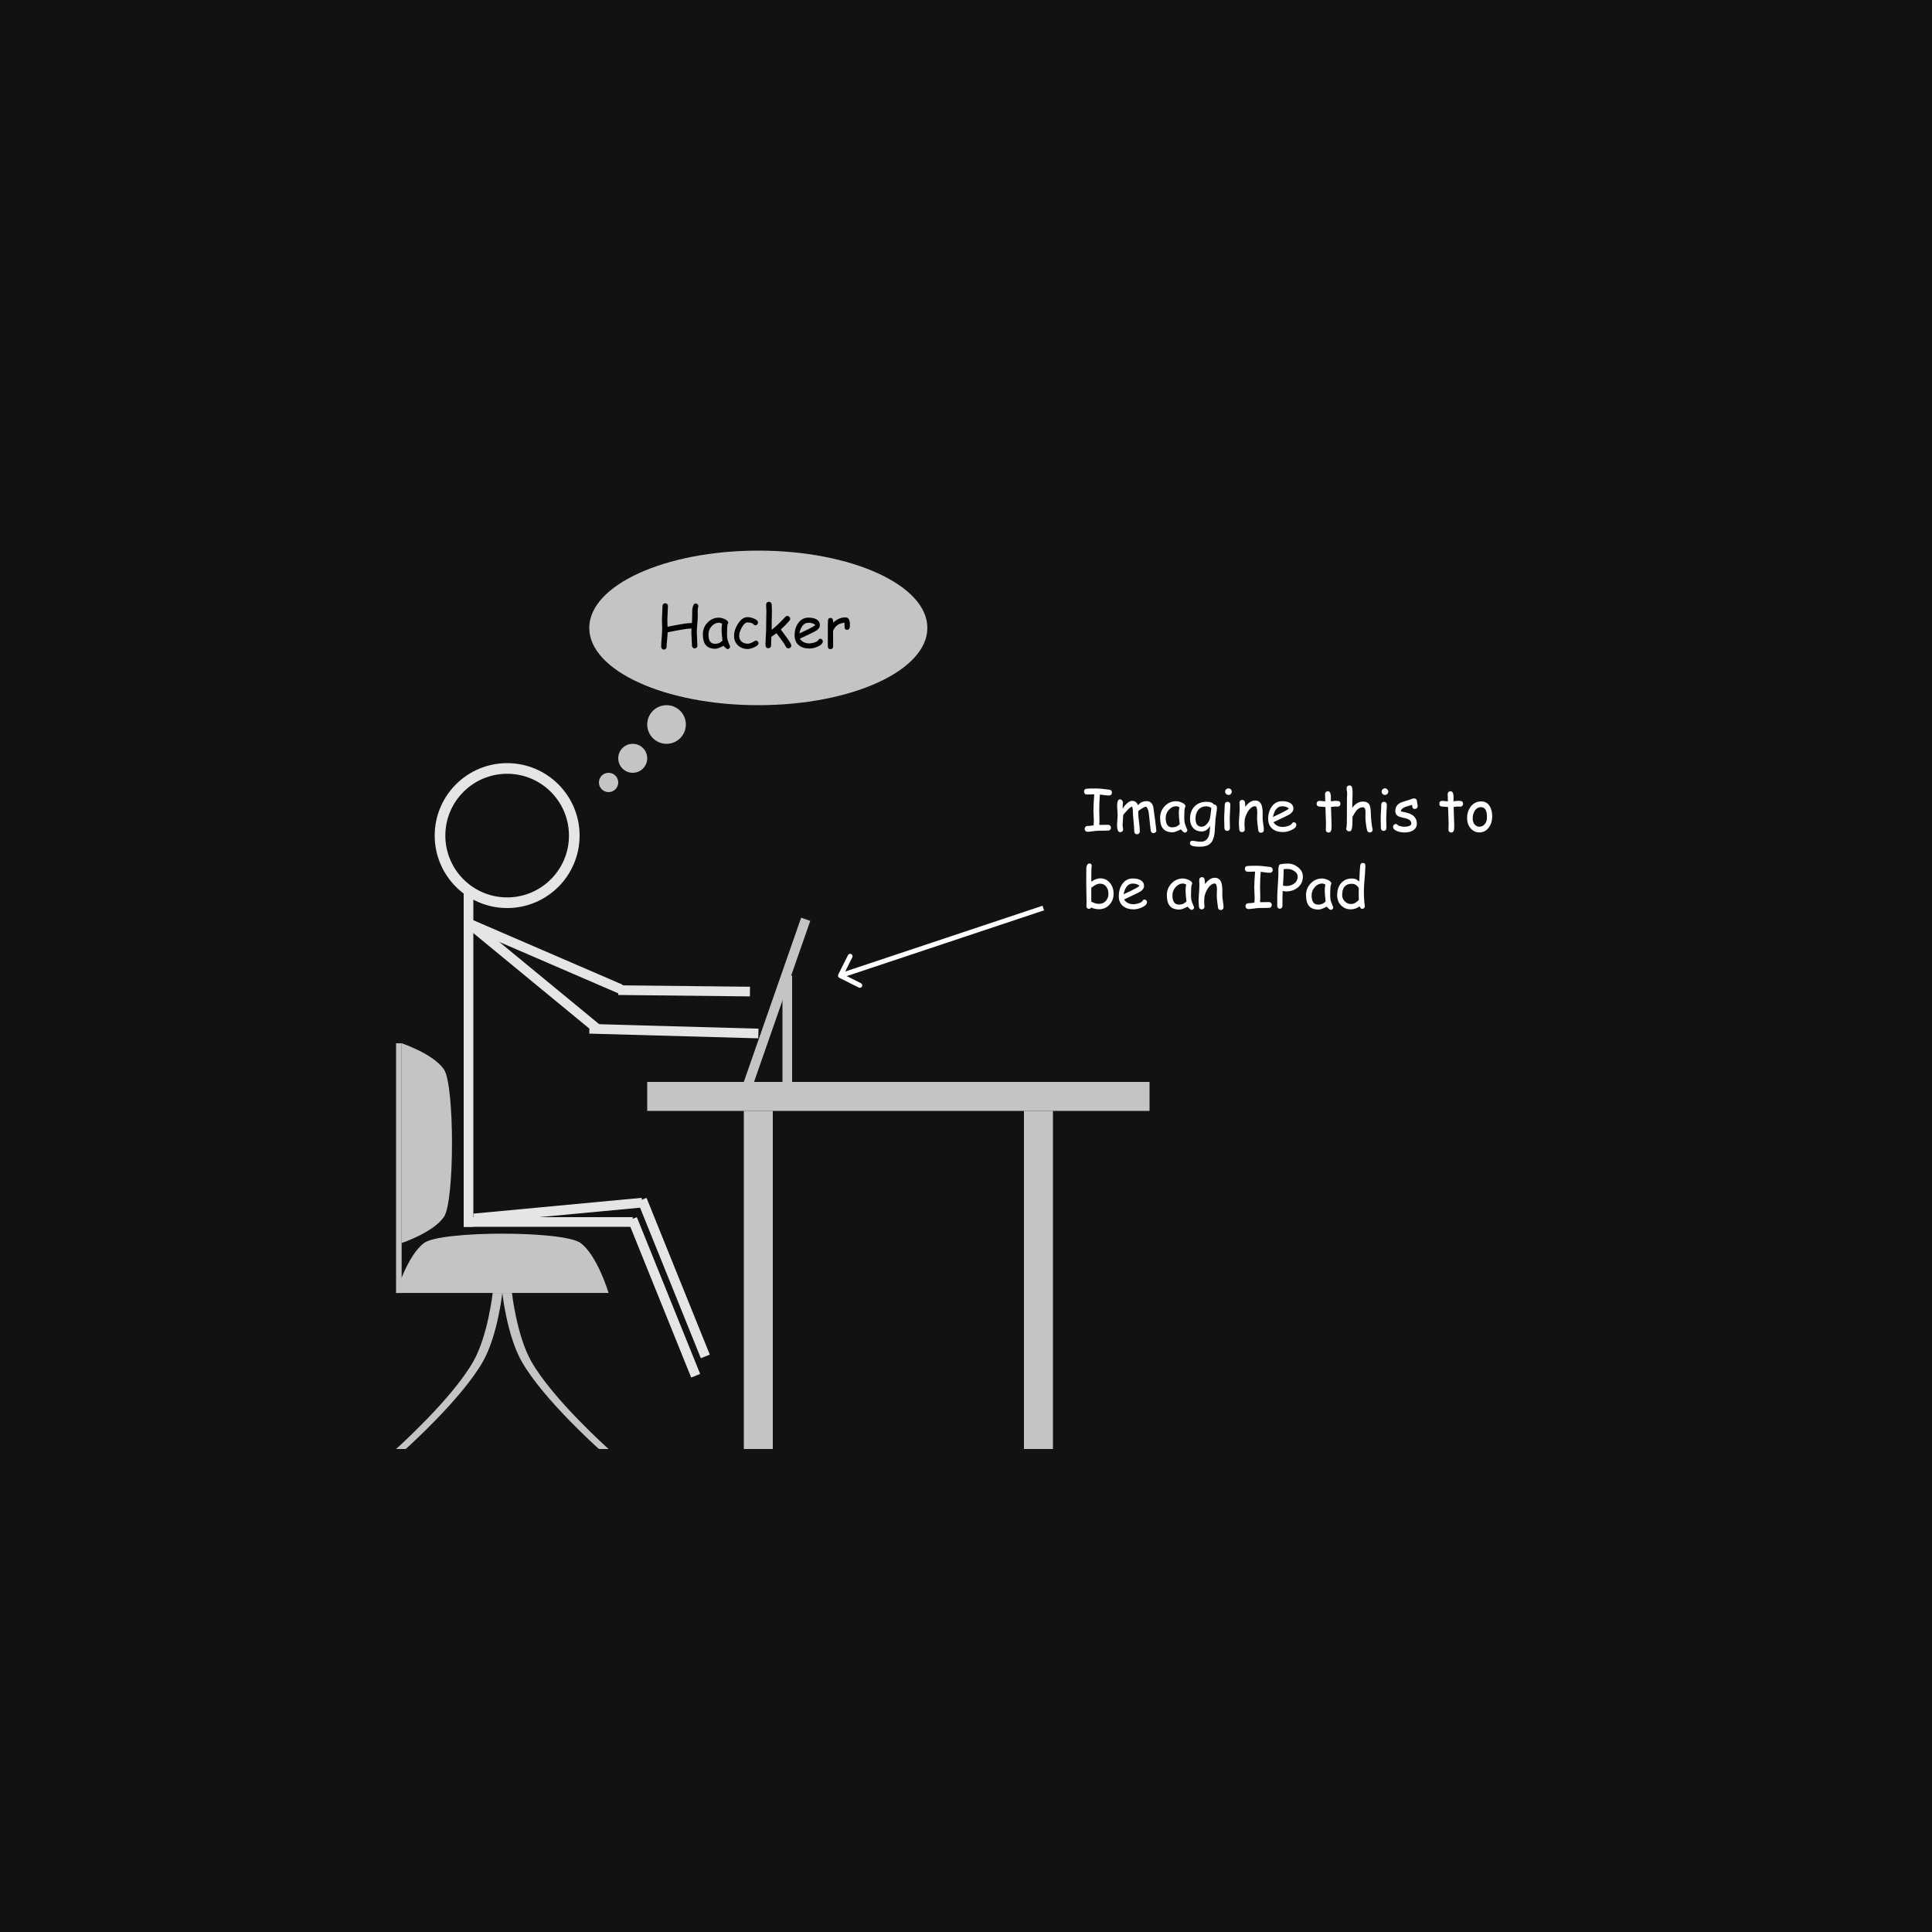 <svg width="200" height="200" viewBox="0 0 200 200" fill="none" xmlns="http://www.w3.org/2000/svg">
<rect width="200" height="200" fill="#121212"/>
<path d="M51 133.846H52C52 133.846 51.521 138.244 50 140.931C47.785 144.843 42 150 42 150H41C41 150 46.785 144.843 49 140.931C50.521 138.244 51 133.846 51 133.846Z" fill="#C4C4C4"/>
<path d="M53 133.846H52C52 133.846 52.479 138.244 54 140.931C56.215 144.843 62 150 62 150H63C63 150 57.215 144.843 55 140.931C53.479 138.244 53 133.846 53 133.846Z" fill="#C4C4C4"/>
<path d="M43.895 128.677C45.632 127.385 58.368 127.385 60.105 128.677C61.842 129.969 63 133.846 63 133.846H41C41 133.846 42.158 129.969 43.895 128.677Z" fill="#C4C4C4"/>
<path d="M45.967 110.721C47.064 112.353 47.064 124.324 45.967 125.956C44.87 127.589 41.579 128.677 41.579 128.677V108C41.579 108 44.87 109.088 45.967 110.721Z" fill="#C4C4C4"/>
<rect x="41" y="108" width="0.579" height="25.846" fill="#C4C4C4"/>
<path d="M60 86.5C60 90.642 56.642 94 52.5 94C48.358 94 45 90.642 45 86.5C45 82.358 48.358 79 52.5 79C56.642 79 60 82.358 60 86.5ZM46.101 86.5C46.101 90.034 48.966 92.899 52.5 92.899C56.034 92.899 58.899 90.034 58.899 86.5C58.899 82.966 56.034 80.101 52.5 80.101C48.966 80.101 46.101 82.966 46.101 86.5Z" fill="#E5E5E5"/>
<rect x="48" y="127" width="1" height="17.5" transform="rotate(-90 48 127)" fill="#E5E5E5"/>
<rect x="49.093" y="126.63" width="1" height="17.5" transform="rotate(-95.359 49.093 126.63)" fill="#E5E5E5"/>
<rect x="48" y="95.772" width="1" height="17.5" transform="rotate(-50.544 48 95.772)" fill="#E5E5E5"/>
<rect x="48" y="95.918" width="1" height="17.5" transform="rotate(-66.641 48 95.918)" fill="#E5E5E5"/>
<rect x="61" y="107" width="1" height="17.5" transform="rotate(-88.403 61 107)" fill="#E5E5E5"/>
<rect x="64" y="103" width="1" height="13.63" transform="rotate(-89.377 64 103)" fill="#E5E5E5"/>
<rect x="65" y="126.374" width="1" height="17.5" transform="rotate(-21.983 65 126.374)" fill="#E5E5E5"/>
<rect x="66" y="124.374" width="1" height="17.5" transform="rotate(-21.983 66 124.374)" fill="#E5E5E5"/>
<rect x="48" y="92" width="1" height="35" fill="#E5E5E5"/>
<rect x="82.934" y="95" width="1" height="18" transform="rotate(19.25 82.934 95)" fill="#C4C4C4"/>
<rect x="81" y="101" width="1" height="11" fill="#C4C4C4"/>
<rect x="67" y="112" width="52" height="3" fill="#C4C4C4"/>
<rect x="77" y="115" width="3" height="35" fill="#C4C4C4"/>
<rect x="106" y="115" width="3" height="35" fill="#C4C4C4"/>
<ellipse cx="78.5" cy="65" rx="17.5" ry="8" fill="#C4C4C4"/>
<path d="M72.266 62.872C72.236 62.954 72.222 63.074 72.222 63.232C72.222 63.291 72.224 63.378 72.228 63.493C72.231 63.608 72.233 63.695 72.233 63.754C72.233 63.949 72.216 64.24 72.181 64.627C72.147 65.014 72.131 65.305 72.131 65.5C72.131 65.648 72.142 65.871 72.163 66.168C72.185 66.465 72.195 66.689 72.195 66.839C72.195 66.919 72.168 66.986 72.113 67.041C72.061 67.096 71.994 67.123 71.914 67.123C71.836 67.123 71.769 67.096 71.715 67.041C71.66 66.986 71.633 66.919 71.633 66.839C71.633 66.689 71.622 66.465 71.601 66.168C71.579 65.871 71.568 65.648 71.568 65.5C71.568 65.357 71.573 65.213 71.583 65.066C71.249 65.072 70.836 65.122 70.344 65.216L69.113 65.456C69.113 65.632 69.096 65.882 69.061 66.206C69.025 66.528 69.008 66.778 69.008 66.956C69.008 67.036 68.981 67.103 68.926 67.158C68.873 67.215 68.807 67.243 68.727 67.243C68.647 67.243 68.579 67.215 68.524 67.158C68.472 67.103 68.445 67.036 68.445 66.956C68.445 66.749 68.462 66.44 68.495 66.03C68.53 65.618 68.548 65.309 68.548 65.102C68.548 64.994 68.544 64.832 68.536 64.615C68.528 64.398 68.524 64.235 68.524 64.126C68.524 63.972 68.534 63.74 68.554 63.432C68.573 63.121 68.583 62.889 68.583 62.734C68.583 62.652 68.609 62.584 68.662 62.529C68.717 62.475 68.784 62.447 68.864 62.447C68.944 62.447 69.011 62.475 69.064 62.529C69.118 62.584 69.145 62.652 69.145 62.734C69.145 62.891 69.135 63.125 69.113 63.438C69.094 63.748 69.084 63.981 69.084 64.138L69.102 64.879L70.358 64.642C70.86 64.548 71.283 64.499 71.627 64.495C71.648 64.216 71.659 63.795 71.659 63.232C71.659 63.084 71.684 62.934 71.732 62.781C71.797 62.572 71.888 62.468 72.005 62.468C72.079 62.468 72.145 62.495 72.204 62.55C72.263 62.602 72.292 62.67 72.292 62.752C72.292 62.781 72.283 62.821 72.266 62.872ZM75.307 67.193C75.269 67.193 75.202 67.15 75.105 67.064C75.017 66.984 74.951 66.913 74.908 66.851C74.721 66.952 74.556 67.028 74.413 67.079C74.27 67.132 74.151 67.158 74.056 67.158C73.599 67.158 73.266 67.029 73.057 66.772C72.859 66.529 72.761 66.158 72.761 65.658C72.761 65.186 72.923 64.781 73.247 64.445C73.573 64.109 73.962 63.941 74.413 63.941C74.583 63.941 74.773 63.985 74.984 64.073C75.25 64.183 75.383 64.314 75.383 64.469C75.383 64.522 75.363 64.568 75.324 64.609C75.305 64.684 75.289 64.806 75.277 64.976C75.268 65.145 75.262 65.363 75.26 65.629C75.258 65.871 75.274 66.062 75.31 66.203C75.329 66.289 75.391 66.461 75.494 66.719C75.508 66.754 75.53 66.806 75.561 66.874L75.579 66.924C75.579 67.002 75.552 67.066 75.497 67.117C75.442 67.168 75.379 67.193 75.307 67.193ZM74.697 65.157C74.697 65.073 74.702 64.982 74.712 64.885C74.724 64.785 74.74 64.68 74.762 64.568C74.689 64.531 74.627 64.504 74.574 64.486C74.523 64.469 74.482 64.46 74.451 64.46C74.148 64.46 73.887 64.584 73.666 64.832C73.447 65.078 73.338 65.362 73.338 65.685C73.338 66.005 73.394 66.245 73.508 66.405C73.621 66.565 73.791 66.645 74.018 66.645C74.205 66.645 74.364 66.611 74.495 66.543C74.565 66.506 74.664 66.432 74.791 66.32C74.728 65.803 74.697 65.415 74.697 65.157ZM77.413 67.185C77.013 67.185 76.679 67.064 76.411 66.821C76.13 66.567 75.989 66.232 75.989 65.816C75.989 65.42 76.121 65.011 76.385 64.589C76.678 64.12 77.008 63.886 77.375 63.886C77.566 63.886 77.78 63.931 78.017 64.02C78.315 64.136 78.465 64.276 78.465 64.442C78.465 64.517 78.44 64.583 78.392 64.642C78.343 64.698 78.282 64.727 78.21 64.727C78.153 64.727 78.103 64.71 78.061 64.677C78.019 64.642 77.98 64.607 77.94 64.574C77.825 64.482 77.637 64.436 77.375 64.436C77.176 64.436 76.978 64.614 76.783 64.97C76.606 65.296 76.517 65.578 76.517 65.816C76.517 66.074 76.605 66.277 76.78 66.426C76.944 66.564 77.155 66.634 77.413 66.634C77.53 66.634 77.655 66.603 77.788 66.54L78.128 66.358C78.186 66.327 78.228 66.311 78.254 66.311C78.326 66.311 78.389 66.341 78.441 66.399C78.494 66.456 78.52 66.522 78.52 66.596C78.52 66.738 78.37 66.876 78.069 67.009C77.806 67.126 77.587 67.185 77.413 67.185ZM81.611 67.12C81.504 67.12 81.421 67.064 81.362 66.95C81.261 66.753 81.107 66.519 80.902 66.25L80.384 65.544C80.27 65.634 80.095 65.76 79.856 65.922C79.835 66.225 79.824 66.519 79.824 66.807C79.824 66.894 79.797 66.966 79.742 67.02C79.689 67.075 79.621 67.103 79.537 67.103C79.34 67.103 79.241 66.97 79.241 66.704C79.241 66.542 79.252 66.3 79.273 65.978C79.297 65.653 79.309 65.41 79.309 65.248C79.309 64.951 79.312 64.612 79.32 64.231C79.33 63.849 79.335 63.511 79.335 63.218C79.335 63.13 79.33 63.026 79.32 62.907C79.312 62.788 79.309 62.685 79.309 62.597C79.309 62.509 79.335 62.438 79.388 62.383C79.442 62.328 79.512 62.301 79.596 62.301C79.68 62.301 79.748 62.328 79.801 62.383C79.856 62.438 79.883 62.509 79.883 62.597C79.883 62.687 79.888 62.793 79.897 62.916C79.907 63.037 79.912 63.143 79.912 63.232L79.892 64.176C79.882 64.516 79.879 64.856 79.883 65.195C80.148 64.992 80.404 64.769 80.65 64.527L81.295 63.862C81.359 63.796 81.429 63.763 81.503 63.763C81.579 63.763 81.647 63.793 81.708 63.853C81.77 63.914 81.802 63.984 81.802 64.064C81.802 64.131 81.773 64.196 81.717 64.261C81.477 64.542 81.181 64.844 80.829 65.166L81.468 66.036C81.767 66.444 81.916 66.71 81.916 66.833C81.916 66.911 81.885 66.978 81.822 67.035C81.762 67.092 81.691 67.12 81.611 67.12ZM83.779 67.135C83.338 67.135 82.981 67.024 82.707 66.804C82.408 66.56 82.259 66.218 82.259 65.778C82.259 65.27 82.382 64.845 82.628 64.501C82.895 64.126 83.253 63.938 83.7 63.938C84.024 63.938 84.289 63.993 84.494 64.103C84.746 64.237 84.872 64.444 84.872 64.724C84.872 64.919 84.762 65.097 84.541 65.257C84.443 65.327 84.236 65.436 83.92 65.585L82.801 66.115C82.91 66.277 83.046 66.399 83.208 66.481C83.372 66.564 83.562 66.605 83.779 66.605C83.914 66.605 84.072 66.579 84.254 66.528C84.484 66.464 84.633 66.38 84.699 66.276C84.766 66.171 84.837 66.118 84.913 66.118C84.981 66.118 85.042 66.144 85.095 66.197C85.149 66.248 85.177 66.308 85.177 66.376C85.177 66.593 85.002 66.779 84.652 66.936C84.353 67.068 84.062 67.135 83.779 67.135ZM83.7 64.466C83.462 64.466 83.264 64.559 83.106 64.744C82.947 64.928 82.829 65.205 82.751 65.576L83.65 65.148C84.004 64.977 84.256 64.827 84.406 64.7C84.238 64.544 84.003 64.466 83.7 64.466ZM87.978 64.835C87.964 65.079 87.866 65.201 87.685 65.201C87.517 65.201 87.433 65.105 87.433 64.911C87.433 64.874 87.43 64.806 87.424 64.706L87.415 64.46C87.106 64.497 86.859 64.584 86.674 64.721C86.5 64.848 86.356 65.039 86.24 65.295L86.246 66.9C86.246 67.098 86.149 67.196 85.956 67.196C85.784 67.196 85.698 67.098 85.698 66.9V64.844C85.698 64.779 85.7 64.683 85.704 64.554C85.71 64.425 85.713 64.328 85.713 64.264C85.713 64.066 85.799 63.968 85.971 63.968C86.162 63.968 86.259 64.13 86.261 64.454C86.636 64.093 87.052 63.912 87.509 63.912C87.667 63.912 87.785 63.972 87.863 64.091C87.941 64.21 87.981 64.39 87.981 64.63C87.981 64.731 87.98 64.8 87.978 64.835Z" fill="black"/>
<circle cx="63" cy="81" r="1" fill="#C4C4C4"/>
<circle cx="65.5" cy="78.5" r="1.5" fill="#C4C4C4"/>
<circle cx="69" cy="75" r="2" fill="#C4C4C4"/>
<path d="M114.804 82.35C114.679 82.35 114.521 82.337 114.332 82.311L113.86 82.25C113.815 82.818 113.793 83.361 113.793 83.879C113.793 84.016 113.797 84.185 113.805 84.386C113.812 84.587 113.816 84.756 113.816 84.893C113.816 85.076 113.81 85.243 113.796 85.394L114.719 85.382C114.801 85.382 114.869 85.411 114.924 85.47C114.98 85.526 115.009 85.597 115.009 85.681C115.009 85.767 114.98 85.839 114.924 85.897C114.869 85.954 114.801 85.982 114.719 85.982C114.609 85.982 114.445 85.985 114.227 85.991C114.008 85.995 113.844 85.997 113.734 85.997C113.605 85.997 113.412 86.015 113.154 86.05C112.898 86.087 112.705 86.106 112.574 86.106C112.492 86.106 112.423 86.076 112.366 86.018C112.312 85.961 112.284 85.891 112.284 85.807C112.284 85.723 112.312 85.651 112.366 85.593C112.423 85.534 112.492 85.505 112.574 85.505C112.701 85.505 112.911 85.484 113.204 85.443C113.224 85.285 113.233 85.105 113.233 84.901C113.233 84.767 113.227 84.603 113.213 84.409C113.201 84.214 113.195 84.05 113.195 83.917C113.195 83.466 113.223 82.902 113.277 82.227L112.896 82.238L112.516 82.247C112.432 82.247 112.361 82.219 112.305 82.162C112.248 82.106 112.22 82.033 112.22 81.945C112.22 81.764 112.312 81.664 112.495 81.647C112.653 81.631 112.949 81.623 113.383 81.623C113.771 81.623 114.259 81.665 114.845 81.749C115.019 81.774 115.105 81.879 115.105 82.062C115.105 82.154 115.072 82.228 115.006 82.282C114.947 82.327 114.88 82.35 114.804 82.35ZM119.409 86.243C119.249 86.243 119.155 86.158 119.128 85.988C119.093 85.773 119.058 85.471 119.022 85.08L118.923 84.172C118.903 84.037 118.87 83.905 118.823 83.776C118.757 83.601 118.685 83.513 118.606 83.513C118.534 83.513 118.399 83.574 118.202 83.697C118.015 83.811 117.892 83.901 117.833 83.97C117.831 84.153 117.836 84.337 117.848 84.52L117.936 85.303C117.973 85.611 117.991 85.866 117.991 86.067C117.991 86.153 117.964 86.224 117.909 86.278C117.856 86.335 117.788 86.363 117.704 86.363C117.62 86.363 117.551 86.335 117.496 86.278C117.443 86.224 117.417 86.153 117.417 86.067C117.417 85.831 117.393 85.482 117.344 85.022C117.297 84.559 117.273 84.209 117.273 83.973C117.273 83.766 117.244 83.605 117.186 83.489C117.049 83.552 116.91 83.653 116.77 83.794L116.424 84.181C116.393 84.228 116.343 84.289 116.274 84.365C116.274 84.482 116.264 84.655 116.242 84.884C116.221 85.112 116.21 85.281 116.21 85.391C116.21 85.449 116.219 85.531 116.236 85.637C116.256 85.742 116.266 85.818 116.266 85.865C116.266 85.945 116.235 86.013 116.175 86.067C116.116 86.122 116.047 86.149 115.967 86.149C115.746 86.149 115.636 85.898 115.636 85.397C115.636 85.279 115.646 85.105 115.668 84.872C115.689 84.64 115.7 84.465 115.7 84.348C115.7 84.244 115.69 84.089 115.671 83.882C115.653 83.675 115.645 83.519 115.645 83.413C115.645 82.97 115.744 82.748 115.943 82.748C116.02 82.748 116.089 82.781 116.151 82.848C116.216 82.914 116.248 82.986 116.248 83.064C116.248 83.102 116.243 83.159 116.233 83.237C116.224 83.315 116.219 83.375 116.219 83.416L116.225 83.724C116.326 83.515 116.476 83.326 116.673 83.158C116.87 82.988 117.038 82.903 117.177 82.903C117.483 82.903 117.694 83.056 117.81 83.36C117.917 83.218 118.045 83.111 118.193 83.041C118.342 82.969 118.512 82.933 118.703 82.933C119.029 82.933 119.252 83.108 119.371 83.46C119.395 83.53 119.435 83.805 119.491 84.283C119.546 84.619 119.616 85.179 119.702 85.962C119.708 86.04 119.682 86.106 119.623 86.161C119.564 86.216 119.493 86.243 119.409 86.243ZM122.641 86.193C122.604 86.193 122.536 86.15 122.438 86.064C122.351 85.984 122.285 85.913 122.242 85.851C122.055 85.952 121.89 86.028 121.747 86.079C121.604 86.132 121.485 86.158 121.39 86.158C120.933 86.158 120.6 86.029 120.391 85.772C120.193 85.529 120.095 85.158 120.095 84.658C120.095 84.186 120.257 83.781 120.581 83.445C120.907 83.109 121.296 82.941 121.747 82.941C121.917 82.941 122.107 82.985 122.318 83.073C122.584 83.183 122.717 83.314 122.717 83.469C122.717 83.522 122.697 83.568 122.658 83.609C122.639 83.684 122.623 83.806 122.611 83.976C122.602 84.145 122.596 84.363 122.594 84.629C122.592 84.871 122.608 85.062 122.644 85.203C122.663 85.289 122.725 85.461 122.828 85.719C122.842 85.754 122.864 85.806 122.896 85.874L122.913 85.924C122.913 86.002 122.886 86.066 122.831 86.117C122.776 86.168 122.713 86.193 122.641 86.193ZM122.031 84.157C122.031 84.073 122.036 83.982 122.046 83.885C122.058 83.785 122.074 83.68 122.096 83.568C122.023 83.531 121.961 83.504 121.908 83.486C121.857 83.469 121.816 83.46 121.785 83.46C121.482 83.46 121.221 83.584 121 83.832C120.781 84.078 120.672 84.362 120.672 84.685C120.672 85.005 120.729 85.245 120.842 85.405C120.955 85.565 121.125 85.645 121.352 85.645C121.539 85.645 121.698 85.611 121.829 85.543C121.899 85.506 121.998 85.432 122.125 85.32C122.062 84.803 122.031 84.415 122.031 84.157ZM125.834 84.737L125.767 85.722C125.755 86.112 125.715 86.432 125.646 86.68C125.559 86.996 125.418 87.23 125.225 87.38C124.99 87.561 124.651 87.652 124.208 87.652C123.948 87.652 123.73 87.635 123.555 87.6C123.309 87.551 123.186 87.449 123.186 87.295C123.186 87.121 123.271 87.034 123.44 87.034C123.511 87.034 123.628 87.051 123.792 87.084C123.956 87.119 124.138 87.135 124.337 87.131C124.712 87.125 124.971 86.943 125.113 86.586C125.207 86.348 125.257 85.981 125.263 85.487C125.157 85.683 125.031 85.829 124.885 85.927C124.74 86.024 124.574 86.073 124.387 86.073C124.033 86.073 123.745 85.953 123.522 85.713C123.302 85.471 123.191 85.157 123.191 84.772C123.191 84.245 123.343 83.82 123.646 83.498C123.958 83.166 124.384 83 124.923 83C125.104 83 125.257 83.023 125.38 83.07C125.503 83.117 125.597 83.188 125.661 83.281C125.87 83.287 125.975 83.403 125.975 83.63C125.975 83.769 125.954 83.954 125.913 84.186C125.868 84.456 125.842 84.64 125.834 84.737ZM124.894 83.469C124.522 83.469 124.235 83.597 124.032 83.853C123.851 84.083 123.76 84.376 123.76 84.731C123.76 85.015 123.813 85.228 123.921 85.37C124.028 85.513 124.189 85.584 124.404 85.584C124.602 85.584 124.793 85.473 124.979 85.25C125.146 85.045 125.242 84.842 125.266 84.641C125.307 84.43 125.351 84.099 125.397 83.647C125.319 83.587 125.238 83.542 125.154 83.513C125.07 83.483 124.983 83.469 124.894 83.469ZM127.17 82.291C127.076 82.291 126.995 82.258 126.927 82.191C126.858 82.125 126.824 82.045 126.824 81.951C126.824 81.857 126.858 81.777 126.927 81.711C126.995 81.644 127.076 81.611 127.17 81.611C127.264 81.611 127.344 81.644 127.41 81.711C127.479 81.777 127.513 81.857 127.513 81.951C127.513 82.045 127.479 82.125 127.41 82.191C127.344 82.258 127.264 82.291 127.17 82.291ZM127.302 84.67C127.302 84.787 127.305 84.963 127.311 85.197C127.318 85.43 127.322 85.605 127.322 85.722C127.322 85.808 127.296 85.878 127.243 85.933C127.19 85.987 127.121 86.015 127.035 86.015C126.951 86.015 126.882 85.987 126.827 85.933C126.774 85.878 126.748 85.808 126.748 85.722C126.748 85.605 126.744 85.43 126.736 85.197C126.73 84.963 126.728 84.787 126.728 84.67C126.728 84.486 126.737 84.258 126.757 83.984C126.776 83.709 126.786 83.48 126.786 83.296C126.786 83.208 126.812 83.137 126.865 83.082C126.92 83.027 126.989 83 127.073 83C127.157 83 127.226 83.027 127.278 83.082C127.333 83.137 127.36 83.208 127.36 83.296C127.36 83.48 127.351 83.709 127.331 83.984C127.312 84.258 127.302 84.486 127.302 84.67ZM130.539 86.208C130.371 86.208 130.276 86.116 130.255 85.933L130.173 85.291C130.146 85.062 130.132 84.849 130.132 84.649C130.132 84.595 130.135 84.502 130.141 84.371C130.148 84.24 130.152 84.147 130.152 84.093C130.152 83.671 130.074 83.46 129.918 83.46C129.699 83.46 129.49 83.59 129.291 83.85C129.111 84.086 128.971 84.385 128.869 84.746C128.865 84.822 128.856 84.918 128.843 85.033C128.831 85.131 128.825 85.226 128.825 85.317C128.825 85.376 128.831 85.464 128.843 85.581C128.854 85.698 128.86 85.786 128.86 85.845C128.86 85.933 128.833 86.004 128.778 86.059C128.726 86.113 128.657 86.141 128.573 86.141C128.487 86.141 128.418 86.113 128.365 86.059C128.312 86.004 128.286 85.933 128.286 85.845C128.286 85.786 128.279 85.698 128.266 85.581C128.254 85.464 128.248 85.376 128.248 85.317C128.248 85.116 128.262 84.838 128.289 84.482C128.318 84.125 128.333 83.846 128.333 83.644C128.333 83.582 128.329 83.489 128.321 83.366C128.315 83.243 128.312 83.15 128.312 83.088C128.312 83.004 128.34 82.936 128.395 82.883C128.451 82.828 128.521 82.801 128.603 82.801C128.782 82.801 128.881 82.928 128.898 83.182L128.907 83.524C129.235 83.087 129.572 82.868 129.918 82.868C130.23 82.868 130.448 83.006 130.571 83.281C130.655 83.465 130.701 83.736 130.709 84.096V84.392L130.706 84.664C130.706 84.826 130.727 85.036 130.768 85.294C130.811 85.55 130.832 85.758 130.832 85.918C130.832 86.004 130.804 86.073 130.747 86.126C130.692 86.181 130.623 86.208 130.539 86.208ZM132.801 86.135C132.359 86.135 132.002 86.024 131.729 85.804C131.43 85.56 131.28 85.218 131.28 84.778C131.28 84.27 131.403 83.845 131.649 83.501C131.917 83.126 132.274 82.939 132.722 82.939C133.046 82.939 133.311 82.993 133.516 83.103C133.768 83.237 133.894 83.444 133.894 83.724C133.894 83.919 133.783 84.097 133.562 84.257C133.465 84.327 133.258 84.436 132.941 84.585L131.822 85.115C131.932 85.277 132.067 85.399 132.229 85.481C132.394 85.564 132.584 85.605 132.801 85.605C132.936 85.605 133.094 85.579 133.275 85.528C133.506 85.464 133.654 85.38 133.721 85.276C133.787 85.171 133.858 85.118 133.935 85.118C134.003 85.118 134.063 85.144 134.116 85.197C134.171 85.248 134.198 85.308 134.198 85.376C134.198 85.593 134.023 85.779 133.674 85.936C133.375 86.068 133.084 86.135 132.801 86.135ZM132.722 83.466C132.483 83.466 132.285 83.559 132.127 83.744C131.969 83.928 131.851 84.205 131.772 84.576L132.672 84.148C133.025 83.977 133.277 83.827 133.428 83.7C133.26 83.544 133.024 83.466 132.722 83.466ZM138.473 83.504C138.432 83.504 138.383 83.502 138.326 83.498C138.271 83.494 138.224 83.492 138.183 83.492C138.138 83.492 138.005 83.507 137.784 83.536L137.84 85.268L137.843 85.397L137.846 85.546C137.854 85.974 137.751 86.188 137.538 86.188C137.46 86.188 137.392 86.162 137.333 86.111C137.276 86.061 137.248 85.997 137.248 85.921C137.248 85.847 137.251 85.735 137.257 85.587C137.263 85.439 137.266 85.327 137.266 85.253L137.207 83.542C137.064 83.536 136.848 83.519 136.557 83.492C136.383 83.469 136.296 83.372 136.296 83.202C136.296 83.116 136.322 83.045 136.375 82.988C136.428 82.932 136.495 82.903 136.577 82.903L137.192 82.953C137.192 82.853 137.188 82.721 137.178 82.555C137.17 82.387 137.166 82.266 137.166 82.191C137.166 82.109 137.194 82.042 137.251 81.989C137.308 81.935 137.377 81.907 137.459 81.907C137.635 81.907 137.737 82.051 137.767 82.338C137.772 82.41 137.775 82.497 137.775 82.599L137.77 82.769L137.767 82.95C138.009 82.919 138.147 82.903 138.183 82.903C138.386 82.903 138.519 82.913 138.581 82.933C138.7 82.972 138.76 83.064 138.76 83.208C138.76 83.294 138.732 83.365 138.678 83.422C138.625 83.477 138.557 83.504 138.473 83.504ZM141.795 86.182C141.656 86.182 141.565 86.107 141.522 85.959C141.478 85.799 141.437 85.571 141.399 85.276C141.364 84.993 141.347 84.761 141.347 84.579C141.347 84.528 141.349 84.451 141.353 84.348C141.358 84.244 141.361 84.167 141.361 84.116C141.361 83.749 141.27 83.565 141.086 83.565C140.838 83.565 140.616 83.678 140.421 83.902C140.321 84.018 140.185 84.237 140.011 84.561C140.011 85.306 139.979 85.746 139.917 85.883C139.862 86.004 139.777 86.064 139.662 86.064C139.582 86.064 139.512 86.037 139.451 85.982C139.391 85.928 139.36 85.861 139.36 85.783C139.36 85.756 139.369 85.713 139.387 85.654C139.402 85.606 139.413 85.463 139.419 85.227L139.428 84.793L139.437 82.64C139.45 82.397 139.457 82.234 139.457 82.15C139.457 82.051 139.447 81.957 139.428 81.869C139.41 81.779 139.401 81.686 139.401 81.591C139.401 81.509 139.43 81.441 139.486 81.389C139.543 81.334 139.612 81.307 139.694 81.307C139.854 81.307 139.948 81.393 139.976 81.564C140.007 81.754 140.022 81.925 140.022 82.077C140.022 82.282 140.016 82.496 140.002 82.719C139.99 82.932 139.985 83.145 139.987 83.36L139.99 83.618C140.15 83.403 140.321 83.243 140.503 83.138C140.687 83.03 140.881 82.977 141.086 82.977C141.41 82.977 141.633 83.082 141.754 83.293C141.84 83.441 141.889 83.691 141.9 84.043L141.924 84.603L141.982 85.212C142.01 85.44 142.043 85.642 142.082 85.815C142.09 85.849 142.094 85.877 142.094 85.9C142.094 85.981 142.064 86.047 142.006 86.1C141.947 86.154 141.877 86.182 141.795 86.182ZM143.371 82.291C143.277 82.291 143.196 82.258 143.128 82.191C143.06 82.125 143.025 82.045 143.025 81.951C143.025 81.857 143.06 81.777 143.128 81.711C143.196 81.644 143.277 81.611 143.371 81.611C143.465 81.611 143.545 81.644 143.611 81.711C143.68 81.777 143.714 81.857 143.714 81.951C143.714 82.045 143.68 82.125 143.611 82.191C143.545 82.258 143.465 82.291 143.371 82.291ZM143.503 84.67C143.503 84.787 143.506 84.963 143.512 85.197C143.52 85.43 143.523 85.605 143.523 85.722C143.523 85.808 143.497 85.878 143.444 85.933C143.392 85.987 143.322 86.015 143.236 86.015C143.152 86.015 143.083 85.987 143.028 85.933C142.976 85.878 142.949 85.808 142.949 85.722C142.949 85.605 142.945 85.43 142.938 85.197C142.932 84.963 142.929 84.787 142.929 84.67C142.929 84.486 142.938 84.258 142.958 83.984C142.978 83.709 142.987 83.48 142.987 83.296C142.987 83.208 143.014 83.137 143.066 83.082C143.121 83.027 143.19 83 143.274 83C143.358 83 143.427 83.027 143.479 83.082C143.534 83.137 143.562 83.208 143.562 83.296C143.562 83.48 143.552 83.709 143.532 83.984C143.513 84.258 143.503 84.486 143.503 84.67ZM146.471 83.744C146.363 83.744 146.288 83.708 146.245 83.636C146.216 83.585 146.19 83.48 146.169 83.319C146.022 83.356 145.797 83.425 145.492 83.524C145.178 83.649 145.02 83.804 145.018 83.987C145.076 84.009 145.134 84.024 145.19 84.034C145.64 84.114 145.974 84.225 146.192 84.365C146.511 84.57 146.67 84.867 146.67 85.256C146.67 85.574 146.532 85.814 146.257 85.977C146.028 86.109 145.739 86.176 145.39 86.176C145.134 86.176 144.89 86.133 144.657 86.047C144.356 85.938 144.206 85.785 144.206 85.59C144.206 85.512 144.236 85.443 144.297 85.385C144.359 85.326 144.43 85.297 144.508 85.297C144.568 85.297 144.646 85.344 144.742 85.438C144.789 85.482 144.895 85.519 145.059 85.549C145.189 85.572 145.3 85.584 145.39 85.584C145.554 85.584 145.698 85.564 145.823 85.525C146.005 85.469 146.096 85.379 146.096 85.256C146.096 84.99 145.91 84.811 145.539 84.717L145.234 84.649C144.975 84.593 144.79 84.526 144.681 84.45C144.522 84.341 144.443 84.176 144.443 83.955C144.443 83.547 144.636 83.256 145.021 83.082C145.138 83.029 145.325 82.967 145.583 82.894C145.841 82.82 146.025 82.758 146.137 82.707C146.217 82.672 146.304 82.654 146.397 82.654C146.481 82.654 146.55 82.682 146.603 82.736C146.657 82.791 146.685 82.862 146.685 82.95C146.685 83.007 146.696 83.09 146.72 83.199C146.745 83.309 146.758 83.392 146.758 83.448C146.758 83.536 146.73 83.607 146.676 83.662C146.623 83.717 146.555 83.744 146.471 83.744ZM151.17 83.504C151.129 83.504 151.08 83.502 151.023 83.498C150.969 83.494 150.921 83.492 150.88 83.492C150.835 83.492 150.702 83.507 150.481 83.536L150.537 85.268L150.54 85.397L150.543 85.546C150.551 85.974 150.448 86.188 150.235 86.188C150.157 86.188 150.089 86.162 150.03 86.111C149.974 86.061 149.945 85.997 149.945 85.921C149.945 85.847 149.948 85.735 149.954 85.587C149.96 85.439 149.963 85.327 149.963 85.253L149.904 83.542C149.762 83.536 149.545 83.519 149.254 83.492C149.08 83.469 148.993 83.372 148.993 83.202C148.993 83.116 149.02 83.045 149.072 82.988C149.125 82.932 149.192 82.903 149.274 82.903L149.89 82.953C149.89 82.853 149.885 82.721 149.875 82.555C149.867 82.387 149.863 82.266 149.863 82.191C149.863 82.109 149.892 82.042 149.948 81.989C150.005 81.935 150.074 81.907 150.156 81.907C150.332 81.907 150.435 82.051 150.464 82.338C150.47 82.41 150.473 82.497 150.473 82.599L150.467 82.769L150.464 82.95C150.706 82.919 150.845 82.903 150.88 82.903C151.083 82.903 151.216 82.913 151.278 82.933C151.397 82.972 151.457 83.064 151.457 83.208C151.457 83.294 151.43 83.365 151.375 83.422C151.322 83.477 151.254 83.504 151.17 83.504ZM153.139 86.173C152.811 86.173 152.528 86.052 152.292 85.81C152.028 85.54 151.89 85.178 151.876 84.723C151.864 84.281 151.976 83.893 152.21 83.557C152.483 83.16 152.864 82.962 153.353 82.962C153.743 82.962 154.039 83.141 154.24 83.498C154.4 83.787 154.478 84.135 154.472 84.541C154.466 84.975 154.353 85.345 154.132 85.651C153.882 85.999 153.551 86.173 153.139 86.173ZM153.314 83.557C153.027 83.555 152.804 83.691 152.644 83.967C152.517 84.188 152.453 84.439 152.453 84.723C152.453 85.006 152.53 85.227 152.685 85.385C152.813 85.516 152.965 85.581 153.139 85.581C153.342 85.581 153.517 85.507 153.663 85.358C153.829 85.194 153.917 84.973 153.927 84.693C153.954 83.938 153.75 83.559 153.314 83.557ZM113.775 94.123C113.477 94.123 113.205 94.064 112.961 93.947C112.898 94.041 112.822 94.088 112.732 94.088C112.658 94.088 112.595 94.061 112.542 94.009C112.491 93.958 112.466 93.894 112.466 93.815C112.466 93.765 112.468 93.689 112.472 93.59C112.478 93.49 112.48 93.415 112.48 93.364C112.48 93.157 112.475 92.848 112.463 92.436C112.453 92.022 112.448 91.711 112.448 91.504C112.448 91.361 112.449 91.092 112.451 90.695C112.453 90.297 112.454 90.025 112.454 89.881C112.454 89.764 112.479 89.658 112.527 89.564C112.592 89.445 112.681 89.386 112.794 89.386C112.94 89.386 113.014 89.471 113.014 89.641C113.014 89.668 113.009 89.708 112.999 89.761C112.989 89.814 112.984 89.853 112.984 89.881L112.976 90.522L112.97 91.269C113.14 91.154 113.301 91.068 113.453 91.012C113.607 90.953 113.752 90.924 113.887 90.924C114.307 90.924 114.647 91.085 114.909 91.407C115.155 91.71 115.278 92.082 115.278 92.523C115.278 92.969 115.135 93.347 114.848 93.657C114.561 93.968 114.203 94.123 113.775 94.123ZM113.887 91.478C113.727 91.478 113.562 91.522 113.395 91.612C113.312 91.657 113.172 91.754 112.973 91.902L112.967 92.409L112.97 92.866L112.973 93.347C113.066 93.39 113.198 93.444 113.368 93.511C113.489 93.548 113.625 93.566 113.775 93.566C114.059 93.566 114.291 93.467 114.473 93.268C114.654 93.068 114.745 92.82 114.745 92.523C114.745 92.232 114.672 91.989 114.525 91.794C114.367 91.583 114.154 91.478 113.887 91.478ZM117.338 94.135C116.896 94.135 116.539 94.024 116.266 93.804C115.967 93.56 115.817 93.218 115.817 92.778C115.817 92.27 115.94 91.845 116.187 91.501C116.454 91.126 116.812 90.939 117.259 90.939C117.583 90.939 117.848 90.993 118.053 91.103C118.305 91.237 118.431 91.444 118.431 91.724C118.431 91.919 118.32 92.097 118.1 92.257C118.002 92.327 117.795 92.436 117.479 92.585L116.359 93.115C116.469 93.277 116.604 93.399 116.767 93.481C116.931 93.564 117.121 93.605 117.338 93.605C117.473 93.605 117.631 93.579 117.812 93.528C118.043 93.464 118.191 93.38 118.258 93.276C118.324 93.171 118.396 93.118 118.472 93.118C118.54 93.118 118.601 93.144 118.653 93.197C118.708 93.248 118.735 93.308 118.735 93.376C118.735 93.593 118.561 93.779 118.211 93.936C117.912 94.068 117.621 94.135 117.338 94.135ZM117.259 91.466C117.021 91.466 116.822 91.559 116.664 91.744C116.506 91.928 116.388 92.205 116.31 92.576L117.209 92.148C117.562 91.977 117.814 91.827 117.965 91.7C117.797 91.544 117.562 91.466 117.259 91.466ZM123.338 94.193C123.301 94.193 123.233 94.15 123.136 94.064C123.048 93.984 122.982 93.913 122.939 93.851C122.752 93.952 122.587 94.028 122.444 94.079C122.302 94.132 122.183 94.158 122.087 94.158C121.63 94.158 121.297 94.029 121.088 93.772C120.891 93.529 120.792 93.158 120.792 92.658C120.792 92.186 120.954 91.781 121.278 91.445C121.604 91.109 121.993 90.941 122.444 90.941C122.614 90.941 122.805 90.985 123.016 91.073C123.281 91.183 123.414 91.314 123.414 91.469C123.414 91.522 123.395 91.568 123.355 91.609C123.336 91.684 123.32 91.806 123.309 91.976C123.299 92.145 123.293 92.363 123.291 92.629C123.289 92.871 123.306 93.062 123.341 93.203C123.36 93.289 123.422 93.461 123.525 93.719C123.539 93.754 123.562 93.806 123.593 93.874L123.61 93.924C123.61 94.002 123.583 94.066 123.528 94.117C123.474 94.168 123.41 94.193 123.338 94.193ZM122.729 92.157C122.729 92.073 122.733 91.982 122.743 91.885C122.755 91.785 122.771 91.68 122.793 91.568C122.721 91.531 122.658 91.504 122.605 91.486C122.555 91.469 122.514 91.46 122.482 91.46C122.18 91.46 121.918 91.584 121.697 91.832C121.479 92.078 121.369 92.362 121.369 92.685C121.369 93.005 121.426 93.245 121.539 93.405C121.652 93.565 121.822 93.645 122.049 93.645C122.236 93.645 122.396 93.611 122.526 93.543C122.597 93.506 122.695 93.432 122.822 93.32C122.76 92.803 122.729 92.415 122.729 92.157ZM126.367 94.208C126.199 94.208 126.104 94.116 126.083 93.933L126.001 93.291C125.974 93.062 125.96 92.849 125.96 92.649C125.96 92.595 125.963 92.502 125.969 92.371C125.977 92.24 125.98 92.147 125.98 92.093C125.98 91.671 125.902 91.46 125.746 91.46C125.527 91.46 125.318 91.59 125.119 91.85C124.939 92.086 124.799 92.385 124.697 92.746C124.693 92.822 124.685 92.918 124.671 93.033C124.659 93.131 124.653 93.226 124.653 93.317C124.653 93.376 124.659 93.464 124.671 93.581C124.683 93.698 124.688 93.786 124.688 93.845C124.688 93.933 124.661 94.004 124.606 94.059C124.554 94.113 124.485 94.141 124.401 94.141C124.315 94.141 124.246 94.113 124.193 94.059C124.141 94.004 124.114 93.933 124.114 93.845C124.114 93.786 124.107 93.698 124.094 93.581C124.082 93.464 124.076 93.376 124.076 93.317C124.076 93.116 124.09 92.838 124.117 92.482C124.146 92.125 124.161 91.846 124.161 91.644C124.161 91.582 124.157 91.489 124.149 91.366C124.144 91.243 124.141 91.15 124.141 91.088C124.141 91.004 124.168 90.936 124.223 90.883C124.279 90.828 124.349 90.801 124.431 90.801C124.61 90.801 124.709 90.928 124.727 91.182L124.735 91.524C125.063 91.087 125.4 90.868 125.746 90.868C126.059 90.868 126.276 91.006 126.399 91.281C126.483 91.465 126.529 91.736 126.537 92.096V92.392L126.534 92.664C126.534 92.826 126.555 93.036 126.596 93.294C126.639 93.55 126.66 93.758 126.66 93.918C126.66 94.004 126.632 94.073 126.575 94.126C126.521 94.181 126.451 94.208 126.367 94.208ZM131.45 90.35C131.325 90.35 131.168 90.337 130.979 90.311L130.507 90.25C130.462 90.818 130.439 91.361 130.439 91.879C130.439 92.016 130.443 92.185 130.451 92.386C130.459 92.587 130.463 92.756 130.463 92.893C130.463 93.076 130.456 93.243 130.442 93.394L131.365 93.382C131.447 93.382 131.516 93.411 131.57 93.47C131.627 93.526 131.655 93.597 131.655 93.681C131.655 93.767 131.627 93.839 131.57 93.897C131.516 93.954 131.447 93.982 131.365 93.982C131.256 93.982 131.092 93.985 130.873 93.991C130.654 93.995 130.49 93.997 130.381 93.997C130.252 93.997 130.059 94.015 129.801 94.05C129.545 94.087 129.352 94.106 129.221 94.106C129.139 94.106 129.069 94.076 129.013 94.018C128.958 93.961 128.931 93.891 128.931 93.807C128.931 93.723 128.958 93.651 129.013 93.593C129.069 93.534 129.139 93.505 129.221 93.505C129.348 93.505 129.558 93.484 129.851 93.443C129.87 93.285 129.88 93.105 129.88 92.901C129.88 92.767 129.873 92.603 129.859 92.409C129.848 92.214 129.842 92.05 129.842 91.917C129.842 91.466 129.869 90.902 129.924 90.227L129.543 90.238L129.162 90.247C129.078 90.247 129.008 90.219 128.951 90.162C128.895 90.106 128.866 90.033 128.866 89.945C128.866 89.764 128.958 89.664 129.142 89.647C129.3 89.631 129.596 89.623 130.029 89.623C130.418 89.623 130.905 89.665 131.491 89.749C131.665 89.774 131.752 89.879 131.752 90.062C131.752 90.154 131.719 90.228 131.652 90.282C131.594 90.327 131.526 90.35 131.45 90.35ZM133.138 92.28C133.083 92.28 132.964 92.268 132.78 92.242C132.765 92.537 132.757 93.054 132.757 93.792C132.757 93.87 132.731 93.936 132.681 93.991C132.63 94.044 132.566 94.07 132.49 94.07C132.412 94.07 132.348 94.044 132.297 93.991C132.246 93.936 132.221 93.87 132.221 93.792V92.931C132.221 92.644 132.238 92.239 132.273 91.718C132.312 91.153 132.334 90.749 132.338 90.505V90.101C132.338 89.907 132.35 89.767 132.373 89.679C132.418 89.507 132.514 89.433 132.66 89.456C132.723 89.436 132.812 89.422 132.927 89.412C133.042 89.402 133.184 89.397 133.352 89.397C133.709 89.397 134.044 89.519 134.356 89.764C134.7 90.033 134.872 90.357 134.872 90.736C134.872 91.221 134.688 91.606 134.321 91.894C133.993 92.151 133.599 92.28 133.138 92.28ZM133.284 89.954C133.198 89.954 133.121 89.956 133.053 89.96C132.986 89.964 132.93 89.97 132.883 89.978L132.877 90.517L132.815 91.683L133.138 91.721C133.466 91.721 133.742 91.638 133.967 91.472C134.213 91.29 134.336 91.045 134.336 90.736C134.336 90.518 134.219 90.329 133.984 90.171C133.768 90.026 133.534 89.954 133.284 89.954ZM137.746 94.193C137.709 94.193 137.642 94.15 137.544 94.064C137.456 93.984 137.391 93.913 137.348 93.851C137.16 93.952 136.995 94.028 136.853 94.079C136.71 94.132 136.591 94.158 136.495 94.158C136.038 94.158 135.705 94.029 135.496 93.772C135.299 93.529 135.2 93.158 135.2 92.658C135.2 92.186 135.362 91.781 135.687 91.445C136.013 91.109 136.401 90.941 136.853 90.941C137.022 90.941 137.213 90.985 137.424 91.073C137.689 91.183 137.822 91.314 137.822 91.469C137.822 91.522 137.803 91.568 137.764 91.609C137.744 91.684 137.729 91.806 137.717 91.976C137.707 92.145 137.701 92.363 137.699 92.629C137.697 92.871 137.714 93.062 137.749 93.203C137.769 93.289 137.83 93.461 137.934 93.719C137.947 93.754 137.97 93.806 138.001 93.874L138.019 93.924C138.019 94.002 137.991 94.066 137.937 94.117C137.882 94.168 137.818 94.193 137.746 94.193ZM137.137 92.157C137.137 92.073 137.142 91.982 137.151 91.885C137.163 91.785 137.18 91.68 137.201 91.568C137.129 91.531 137.066 91.504 137.014 91.486C136.963 91.469 136.922 91.46 136.891 91.46C136.588 91.46 136.326 91.584 136.105 91.832C135.887 92.078 135.777 92.362 135.777 92.685C135.777 93.005 135.834 93.245 135.947 93.405C136.061 93.565 136.23 93.645 136.457 93.645C136.645 93.645 136.804 93.611 136.935 93.543C137.005 93.506 137.104 93.432 137.23 93.32C137.168 92.803 137.137 92.415 137.137 92.157ZM141.227 91.413C141.203 91.7 141.191 91.987 141.191 92.274C141.191 92.925 141.222 93.416 141.282 93.748C141.286 93.775 141.288 93.798 141.288 93.815C141.288 93.894 141.261 93.958 141.206 94.009C141.151 94.06 141.088 94.085 141.016 94.085C140.895 94.085 140.806 93.997 140.749 93.821C140.608 93.925 140.462 94.003 140.31 94.056C140.159 94.108 140.002 94.135 139.838 94.135C139.434 94.135 139.099 94 138.833 93.731C138.56 93.455 138.423 93.102 138.423 92.67C138.423 92.148 138.561 91.731 138.836 91.416C139.113 91.102 139.473 90.944 139.914 90.944C140.141 90.944 140.315 90.98 140.438 91.05L140.714 91.252C140.741 90.43 140.773 89.876 140.811 89.591C140.836 89.417 140.925 89.33 141.077 89.33C141.255 89.33 141.344 89.425 141.344 89.614C141.344 89.886 141.305 90.485 141.227 91.413ZM139.926 91.489C139.598 91.489 139.352 91.587 139.188 91.782C139.023 91.976 138.941 92.268 138.941 92.658C138.941 92.91 139.03 93.127 139.208 93.309C139.388 93.49 139.598 93.581 139.838 93.581C140.002 93.581 140.141 93.551 140.254 93.49C140.32 93.455 140.429 93.374 140.579 93.247C140.608 93.222 140.637 93.191 140.664 93.156L140.655 92.649L140.658 92.31L140.664 91.964C140.59 91.806 140.491 91.688 140.368 91.609C140.245 91.529 140.098 91.489 139.926 91.489Z" fill="white"/>
<path d="M86.776 100.888C86.715 101.012 86.765 101.162 86.888 101.224L88.901 102.23C89.024 102.292 89.174 102.242 89.236 102.118C89.298 101.995 89.248 101.844 89.124 101.783L87.335 100.888L88.23 99.099C88.292 98.976 88.242 98.826 88.118 98.764C87.995 98.702 87.844 98.752 87.783 98.876L86.776 100.888ZM107.921 93.763L86.921 100.763L87.079 101.237L108.079 94.237L107.921 93.763Z" fill="white"/>
</svg>
